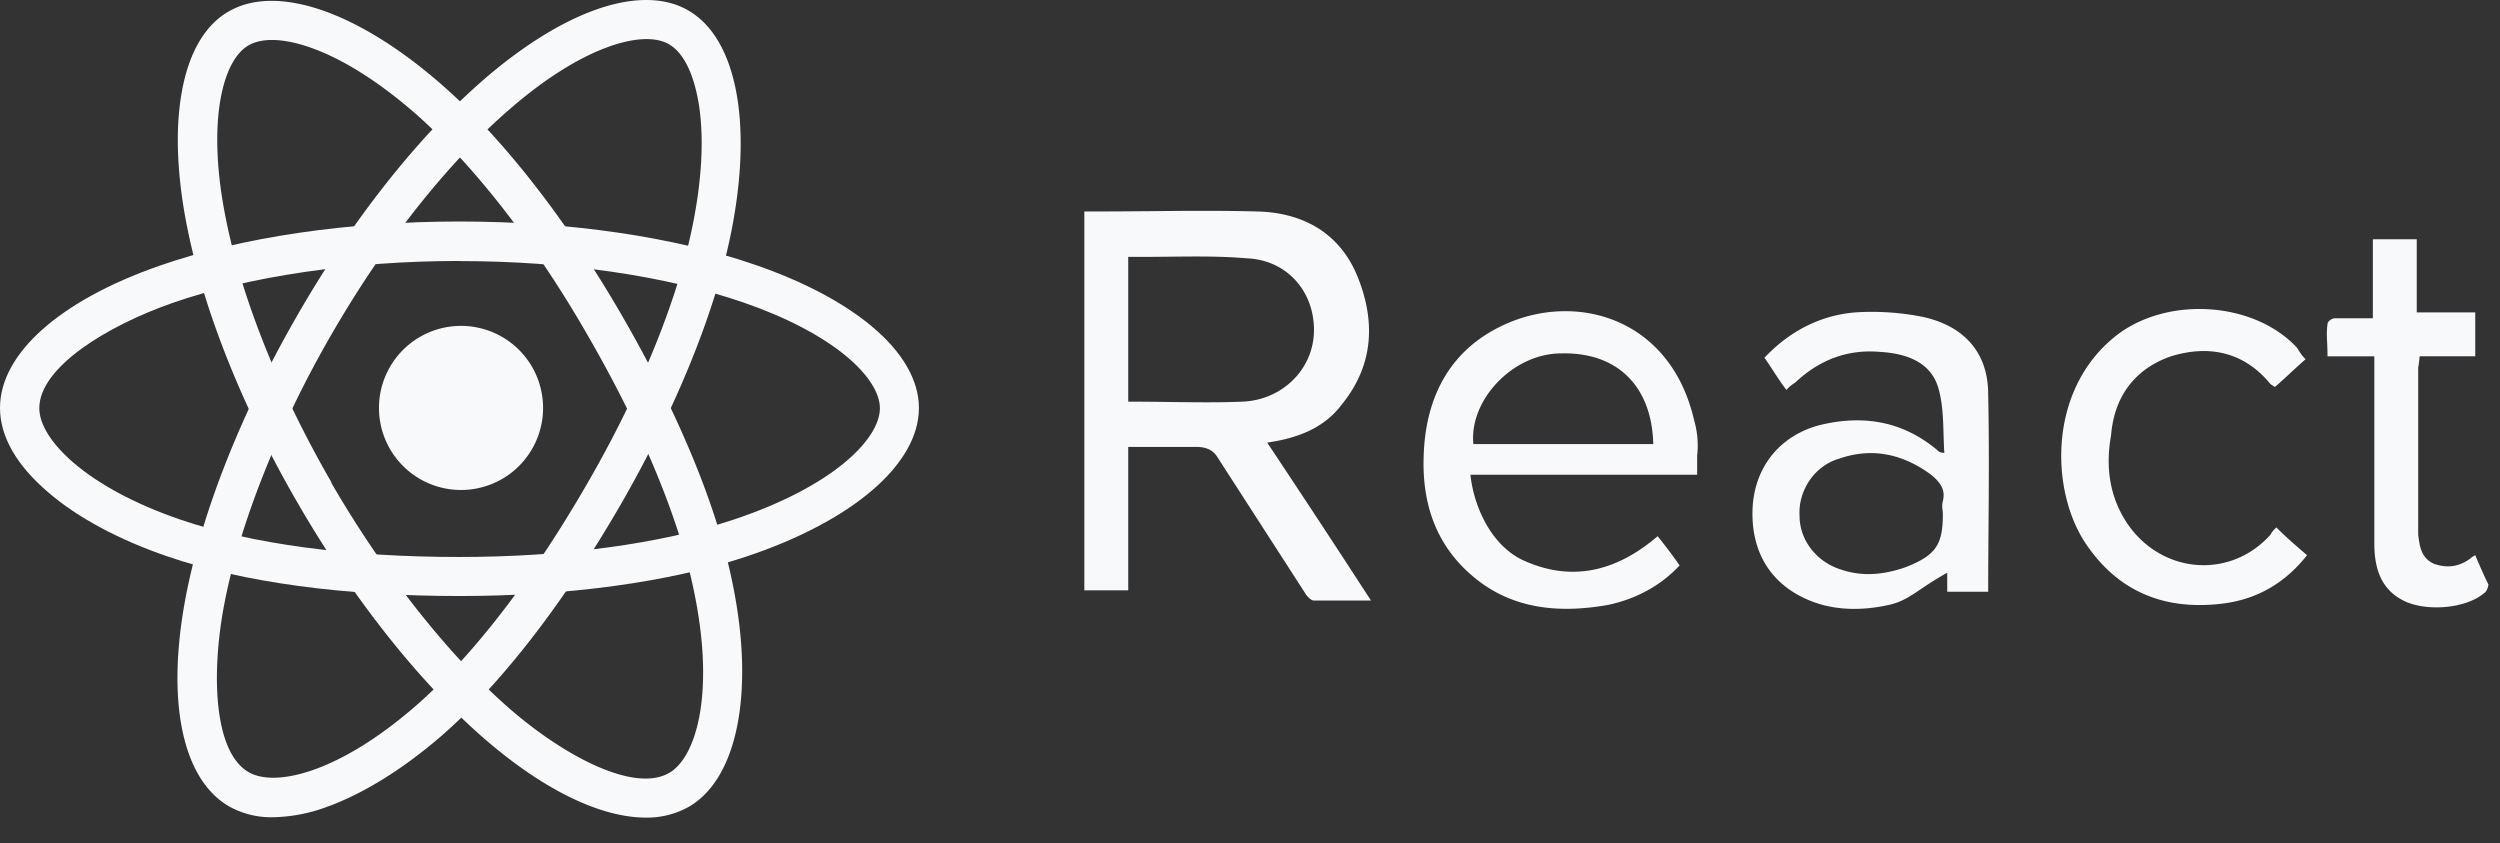 <svg xmlns="http://www.w3.org/2000/svg" width="83" height="28" fill="none" viewBox="0 0 83 28">
  <rect x="0" y="0" width="83" height="28" fill="#333333" stroke="none"/>
  <path fill="#F8F9FA" d="M15.254 16.267a2.724 2.724 0 100-5.447 2.724 2.724 0 000 5.447z"/>
  <path fill="#F8F9FA" d="M15.254 19.788c-3.826 0-7.172-.451-9.675-1.308-1.618-.554-3.004-1.292-3.978-2.135C.551 15.453 0 14.49 0 13.544c0-1.8 1.979-3.565 5.292-4.72 2.714-.949 6.254-1.47 9.962-1.47 3.637 0 7.127.506 9.83 1.442 1.579.544 2.912 1.247 3.854 2.034 1.027.856 1.57 1.795 1.57 2.715 0 1.871-2.212 3.767-5.774 4.947-2.523.836-5.89 1.296-9.48 1.296zm0-11.124c-3.513 0-6.988.506-9.533 1.396-2.192.767-4.416 2.144-4.416 3.49 0 .541.402 1.18 1.137 1.814.856.735 2.087 1.389 3.558 1.891 2.37.809 5.562 1.237 9.254 1.237 3.455 0 6.676-.436 9.07-1.23 3.353-1.111 4.889-2.697 4.889-3.708 0-.506-.39-1.121-1.1-1.714-.822-.686-2.013-1.31-3.443-1.802-2.573-.883-5.914-1.37-9.41-1.37l-.006-.004z"/>
  <path fill="#F8F9FA" d="M9.066 27.132a2.865 2.865 0 01-1.456-.357c-1.56-.899-2.1-3.494-1.446-6.943.536-2.828 1.854-6.154 3.708-9.363 1.81-3.155 4.001-5.922 6.155-7.798 1.261-1.096 2.529-1.9 3.688-2.325 1.254-.461 2.34-.461 3.135 0 1.623.936 2.16 3.8 1.403 7.474-.536 2.6-1.819 5.747-3.606 8.862-1.911 3.315-3.974 5.987-5.966 7.728-1.3 1.126-2.63 1.95-3.846 2.385a5.393 5.393 0 01-1.769.337zm1.366-16.337l.563.325c-1.753 3.034-3.05 6.305-3.552 8.955-.435 2.287-.35 4.898.816 5.562.877.506 2.989.027 5.562-2.218 1.886-1.649 3.855-4.205 5.695-7.398 1.726-2.991 2.957-6.002 3.466-8.473.327-1.58.4-3.015.209-4.148-.169-.974-.506-1.66-.986-1.933-.443-.256-1.167-.22-2.033.098-1.011.37-2.139 1.09-3.282 2.087-2.056 1.788-4.148 4.434-5.894 7.468l-.564-.325z"/>
  <path fill="#F8F9FA" d="M21.44 27.144c-1.476 0-3.352-.893-5.304-2.572-2.181-1.878-4.406-4.677-6.263-7.89-1.822-3.143-3.129-6.422-3.676-9.226-.32-1.64-.381-3.147-.169-4.356C6.252 1.782 6.793.838 7.59.382c1.62-.94 4.37.027 7.174 2.516 1.989 1.766 4.074 4.45 5.872 7.556 1.916 3.316 3.203 6.435 3.708 9.03.337 1.686.386 3.249.15 4.518-.251 1.348-.812 2.313-1.626 2.784a2.84 2.84 0 01-1.428.358zm-10.438-11.11c1.76 3.035 3.94 5.79 5.983 7.55 1.765 1.517 4.07 2.75 5.235 2.075.875-.506 1.517-2.574.843-5.92-.485-2.455-1.72-5.44-3.565-8.63-1.715-2.988-3.713-5.551-5.592-7.237-1.207-1.072-2.414-1.854-3.489-2.253-.925-.346-1.696-.386-2.168-.111-.444.256-.775.9-.932 1.811-.182 1.056-.124 2.399.169 3.877.52 2.667 1.773 5.8 3.524 8.827l-.008.012z"/>
  <g>
    <path fill="#F8F9FA" fill-rule="evenodd" d="M44.546 13.431c1.068-1.31 1.117-2.768.534-4.224-.582-1.457-1.796-2.137-3.302-2.185-1.2-.033-2.42-.022-3.634-.011-.605.005-1.207.01-1.804.01H36v12.577h1.457v-4.759h2.282c.291 0 .534.097.68.34l2.913 4.516c.049.097.194.243.291.243h1.894a494.332 494.332 0 00-3.447-5.244c1.02-.146 1.893-.486 2.476-1.263zm11.702.534c-.776-3.399-3.884-4.273-6.264-3.204-1.845.825-2.67 2.427-2.719 4.418-.048 1.505.389 2.865 1.554 3.885 1.311 1.165 2.913 1.31 4.564 1.02.923-.195 1.748-.632 2.38-1.312a16.84 16.84 0 00-.729-.97c-1.36 1.165-2.864 1.553-4.515.776-1.069-.534-1.603-1.845-1.7-2.816h7.526v-.631c.049-.437 0-.826-.097-1.166zm5.342-3.593c.728-.049 1.505 0 2.233.146 1.36.291 2.185 1.165 2.185 2.573.033 1.518.022 3.103.01 4.572-.005.694-.01 1.361-.01 1.983h-1.36v-.63c-.37.203-.642.386-.874.542-.376.253-.647.435-1.068.526-.873.194-1.796.194-2.622-.146-1.31-.534-1.99-1.651-1.893-3.156.097-1.312.922-2.331 2.233-2.671 1.409-.34 2.72-.146 3.885.825.048.049.097.098.243.098-.014-.208-.02-.415-.026-.62v-.001c-.015-.518-.03-1.03-.169-1.516-.242-.874-1.068-1.165-1.942-1.214-1.117-.097-2.04.291-2.816 1.02a1.284 1.284 0 00-.291.243c-.168-.223-.303-.43-.434-.63-.097-.149-.191-.294-.295-.439.826-.874 1.845-1.408 3.01-1.505zm10.488 1.457c1.263-.389 2.428-.146 3.302.922l.146.097c.177-.151.34-.303.512-.462.157-.145.321-.297.507-.46-.115-.115-.17-.2-.235-.303a5.285 5.285 0 00-.056-.086c-1.408-1.505-4.176-1.7-5.876-.485-2.379 1.748-2.33 5.147-1.165 6.944 1.117 1.699 2.72 2.282 4.613 2.039 1.117-.146 2.04-.68 2.768-1.602-.34-.292-.68-.583-1.02-.923-.097.097-.145.146-.194.243-1.311 1.456-3.496 1.31-4.662-.243-.68-.923-.825-1.99-.63-3.06.096-1.213.728-2.184 1.99-2.621zm9.954 6.7s.049-.048.146-.096c.146.34.291.68.437.97 0 .05-.049.244-.146.292-.631.534-2.04.631-2.767.194-.68-.388-.874-1.068-.874-1.845V11.83h-1.554c0-.18-.007-.326-.013-.456-.01-.223-.018-.398.013-.612 0-.098.145-.195.242-.195h1.263V7.944h1.457v2.428h1.942v1.457h-1.845c-.033.323-.043.345-.047.352-.002.004-.002.004-.002.036v5.536c.049.388.097.777.534.97.437.146.826.098 1.214-.193zM37.457 8.528v4.807c.51 0 .983.006 1.433.012.838.01 1.596.02 2.354-.012 1.311-.048 2.38-1.068 2.38-2.38 0-1.31-.923-2.33-2.234-2.379-.84-.073-1.706-.063-2.558-.054-.283.003-.563.006-.841.006h-.534zm14.373 3.205c-1.603 0-3.06 1.554-2.914 3.01h5.973c-.049-1.942-1.214-3.059-3.06-3.01zm12.662 5.195c.006.049.011.097.011.146 0 1.02-.243 1.36-1.214 1.748-.68.243-1.408.34-2.136.097-.826-.243-1.408-.971-1.408-1.796-.049-.826.485-1.652 1.31-1.894 1.117-.389 2.137-.146 3.06.534.291.243.485.485.388.874a.664.664 0 00-.01.291z" clip-rule="evenodd"/>
  </g>
</svg>
